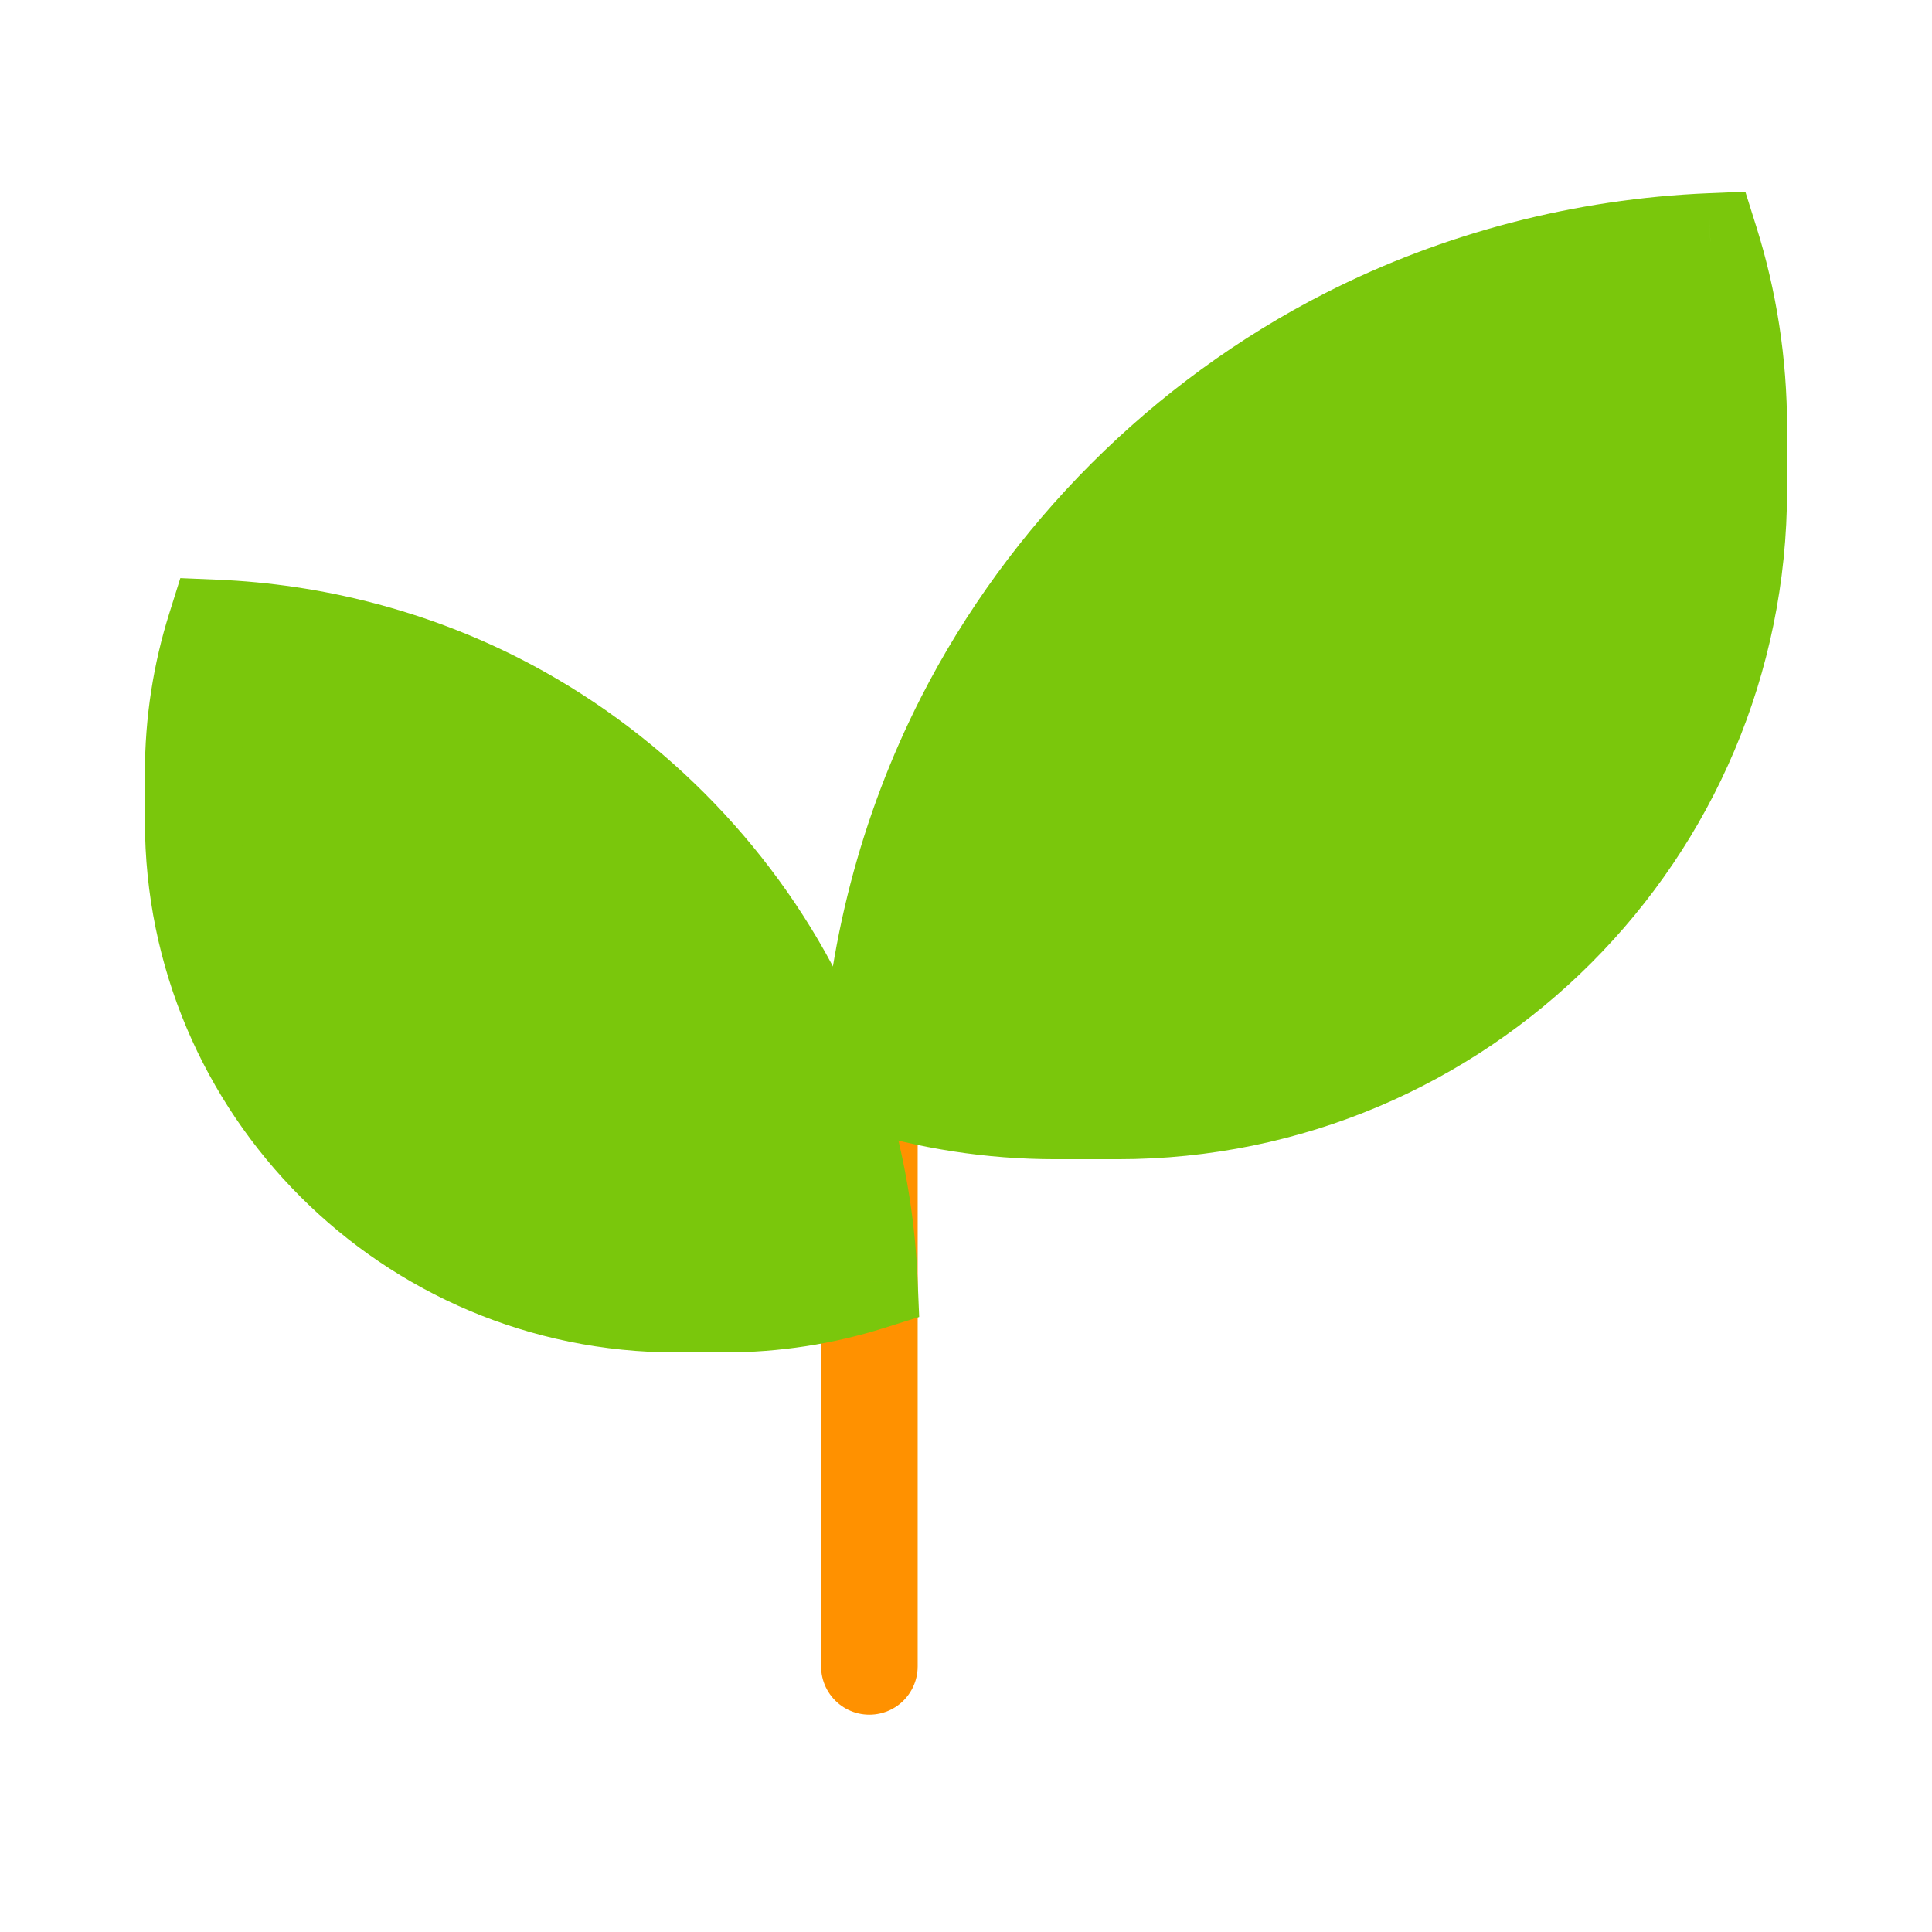 <svg viewBox="0 0 80 80" fill="none">
  <path d="M35.999 45.001V69.001" stroke="#FF9100" stroke-width="4" stroke-linecap="round" stroke-linejoin="round" class="stroke-orange" />
  <path fill-rule="evenodd" clip-rule="evenodd" d="M28 54.001C16.954 54.001 8 45.046 8 34.001V32.002C8 29.911 8.321 27.895 8.916 26.001C12.971 26.17 16.994 27.206 20.609 29.048C25.878 31.733 30.268 36.123 32.952 41.391C34.794 45.007 35.83 49.029 35.999 53.085C34.105 53.68 32.089 54.001 29.998 54.001H28Z" fill="#7AC70C" class="fill-green" />
  <path d="M8.916 26.001L7.008 25.402L7.467 23.939L8.999 24.003L8.916 26.001ZM20.609 29.048L19.701 30.83L20.609 29.048ZM32.952 41.391L31.17 42.299L32.952 41.391ZM35.999 53.085L37.997 53.001L38.061 54.533L36.598 54.993L35.999 53.085ZM10 34.001C10 43.942 18.059 52.001 28 52.001V56.001C15.85 56.001 6 46.151 6 34.001H10ZM10 32.002V34.001H6V32.002H10ZM10.824 26.6C10.289 28.303 10 30.117 10 32.002H6C6 29.706 6.352 27.488 7.008 25.402L10.824 26.6ZM19.701 30.83C16.347 29.121 12.607 28.157 8.832 27.999L8.999 24.003C13.335 24.184 17.64 25.29 21.517 27.266L19.701 30.83ZM31.17 42.299C28.677 37.407 24.593 33.323 19.701 30.83L21.517 27.266C27.162 30.142 31.858 34.838 34.734 40.483L31.17 42.299ZM34.001 53.168C33.843 49.393 32.879 45.653 31.17 42.299L34.734 40.483C36.71 44.361 37.816 48.665 37.997 53.001L34.001 53.168ZM29.998 52.001C31.883 52.001 33.697 51.712 35.4 51.177L36.598 54.993C34.512 55.648 32.295 56.001 29.998 56.001V52.001ZM28 52.001H29.998V56.001H28V52.001Z" fill="#7AC70C" class="fill-green" />
  <path fill-rule="evenodd" clip-rule="evenodd" d="M46.285 46.001C60.486 46.001 71.999 34.488 71.999 20.285V17.716C71.999 15.028 71.587 12.436 70.822 10C65.608 10.218 60.436 11.549 55.787 13.918C49.013 17.369 43.369 23.014 39.917 29.788C37.548 34.437 36.217 39.608 35.999 44.823C38.435 45.588 41.027 46.001 43.715 46.001H46.285Z" fill="#7AC70C" class="fill-green" />
  <path d="M70.822 10L72.73 9.401L72.27 7.938L70.738 8.002L70.822 10ZM55.787 13.918L54.879 12.136L55.787 13.918ZM39.917 29.788L41.699 30.696L39.917 29.788ZM35.999 44.823L34.001 44.74L33.937 46.272L35.4 46.731L35.999 44.823ZM69.999 20.285C69.999 33.383 59.382 44.001 46.285 44.001V48.001C61.591 48.001 73.999 35.592 73.999 20.285H69.999ZM69.999 17.716V20.285H73.999V17.716H69.999ZM68.914 10.599C69.619 12.843 69.999 15.233 69.999 17.716H73.999C73.999 14.822 73.555 12.028 72.73 9.401L68.914 10.599ZM56.695 15.7C61.082 13.464 65.972 12.204 70.905 11.998L70.738 8.002C65.243 8.231 59.79 9.634 54.879 12.136L56.695 15.7ZM41.699 30.696C44.959 24.298 50.297 18.959 56.695 15.7L54.879 12.136C47.729 15.779 41.778 21.73 38.135 28.88L41.699 30.696ZM37.998 44.907C38.204 39.973 39.464 35.083 41.699 30.696L38.135 28.88C35.633 33.791 34.231 39.244 34.001 44.74L37.998 44.907ZM43.715 44.001C41.233 44.001 38.843 43.62 36.599 42.915L35.4 46.731C38.027 47.556 40.821 48.001 43.715 48.001V44.001ZM46.285 44.001H43.715V48.001H46.285V44.001Z" fill="#7AC70C" class="fill-green" />
</svg>